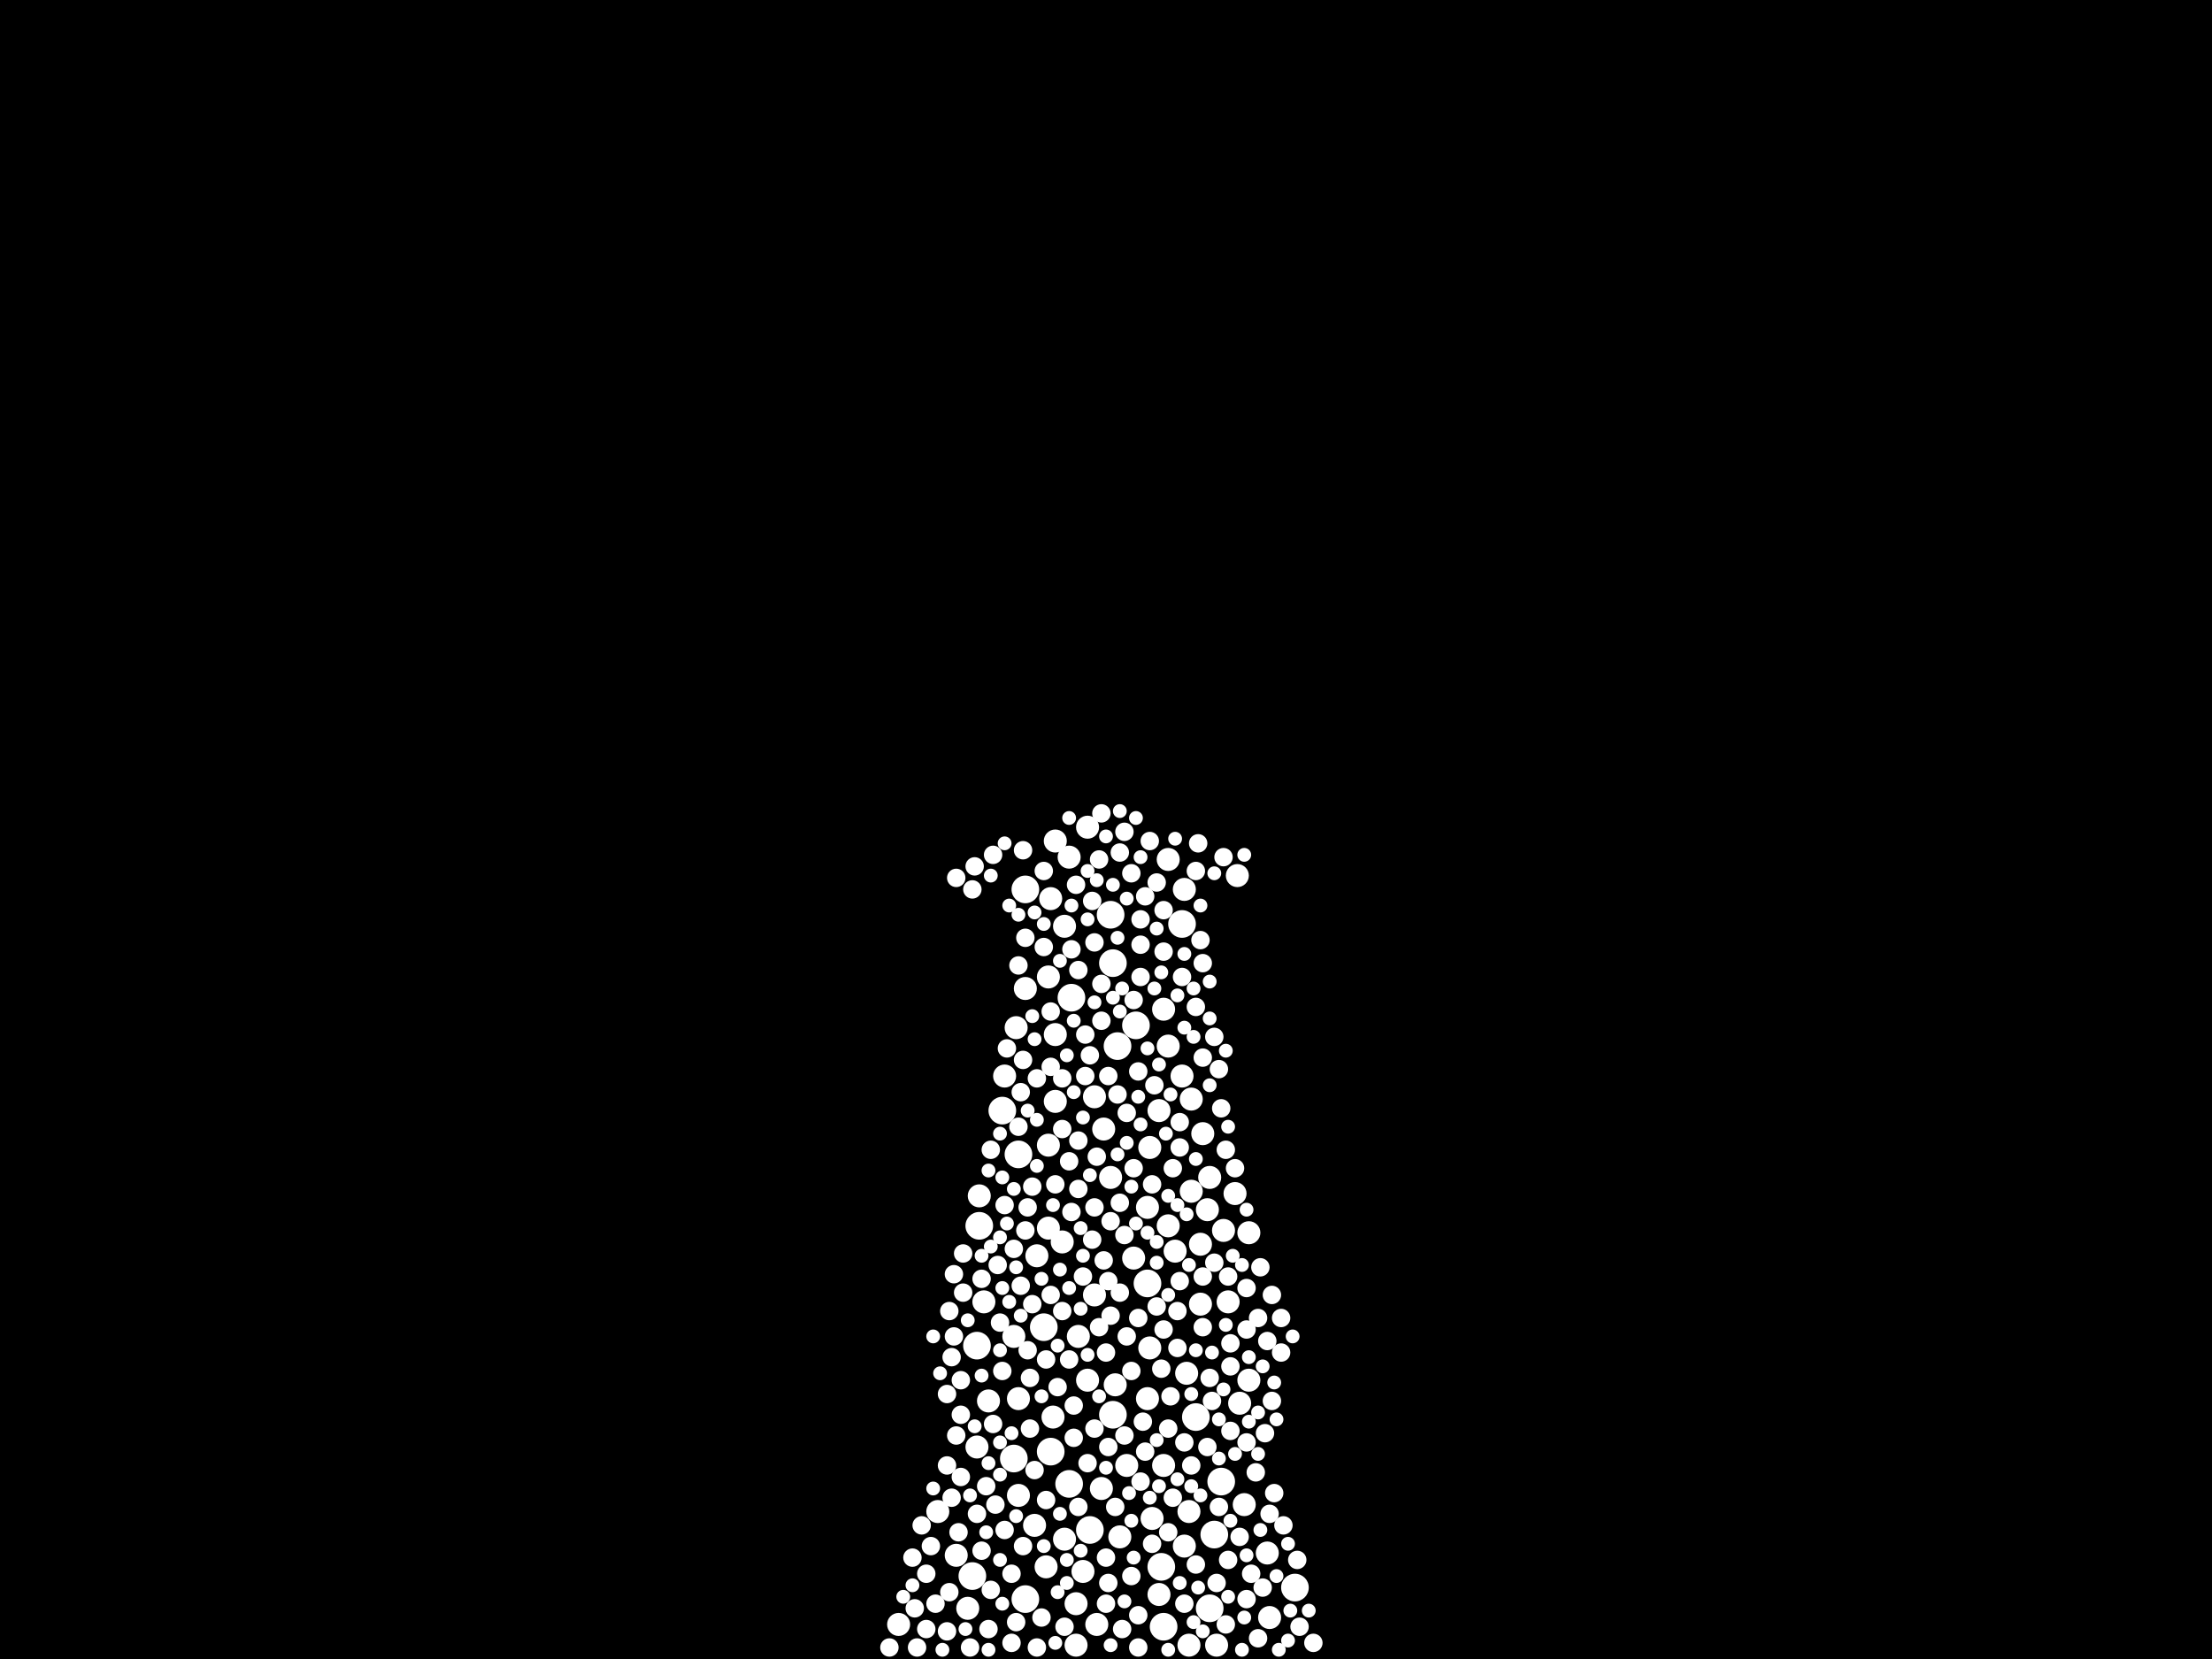 <?xml version="1.0" encoding="utf-8"?>
<svg xmlns="http://www.w3.org/2000/svg"
     xmlns:xlink="http://www.w3.org/1999/xlink" width="1920" height="1440" >

            <defs>
            <style type="text/css"><![CDATA[
circle {stroke: none;}
.c0 {fill: #FFFFFF;}
]]></style>
            </defs>
<rect x="0" y="0" width="1920" height="1440" fill="black"/>
<circle cx="946" cy="1328" r="12" class="c0"/>
<circle cx="986" cy="890" r="12" class="c0"/>
<circle cx="928" cy="1288" r="12" class="c0"/>
<circle cx="1054" cy="1332" r="12" class="c0"/>
<circle cx="966" cy="836" r="12" class="c0"/>
<circle cx="912" cy="1260" r="12" class="c0"/>
<circle cx="1060" cy="1286" r="12" class="c0"/>
<circle cx="996" cy="1114" r="12" class="c0"/>
<circle cx="1050" cy="1396" r="12" class="c0"/>
<circle cx="1008" cy="1360" r="12" class="c0"/>
<circle cx="1026" cy="802" r="12" class="c0"/>
<circle cx="870" cy="964" r="12" class="c0"/>
<circle cx="1038" cy="1230" r="12" class="c0"/>
<circle cx="1010" cy="1412" r="12" class="c0"/>
<circle cx="890" cy="772" r="12" class="c0"/>
<circle cx="930" cy="866" r="12" class="c0"/>
<circle cx="964" cy="794" r="12" class="c0"/>
<circle cx="880" cy="1266" r="12" class="c0"/>
<circle cx="1124" cy="1378" r="12" class="c0"/>
<circle cx="890" cy="1388" r="12" class="c0"/>
<circle cx="966" cy="1228" r="12" class="c0"/>
<circle cx="844" cy="1368" r="12" class="c0"/>
<circle cx="970" cy="908" r="12" class="c0"/>
<circle cx="848" cy="1168" r="12" class="c0"/>
<circle cx="884" cy="1002" r="12" class="c0"/>
<circle cx="906" cy="1152" r="12" class="c0"/>
<circle cx="850" cy="1064" r="12" class="c0"/>
<circle cx="950" cy="1124" r="10" class="c0"/>
<circle cx="884" cy="1214" r="10" class="c0"/>
<circle cx="840" cy="1396" r="10" class="c0"/>
<circle cx="830" cy="1350" r="10" class="c0"/>
<circle cx="1044" cy="984" r="10" class="c0"/>
<circle cx="1076" cy="1218" r="10" class="c0"/>
<circle cx="898" cy="1324" r="10" class="c0"/>
<circle cx="940" cy="1364" r="10" class="c0"/>
<circle cx="916" cy="730" r="10" class="c0"/>
<circle cx="928" cy="744" r="10" class="c0"/>
<circle cx="934" cy="1428" r="10" class="c0"/>
<circle cx="1010" cy="876" r="10" class="c0"/>
<circle cx="1042" cy="1080" r="10" class="c0"/>
<circle cx="1028" cy="1342" r="10" class="c0"/>
<circle cx="922" cy="1078" r="10" class="c0"/>
<circle cx="880" cy="1160" r="10" class="c0"/>
<circle cx="1014" cy="746" r="10" class="c0"/>
<circle cx="890" cy="858" r="10" class="c0"/>
<circle cx="854" cy="1130" r="10" class="c0"/>
<circle cx="916" cy="898" r="10" class="c0"/>
<circle cx="872" cy="934" r="10" class="c0"/>
<circle cx="936" cy="1160" r="10" class="c0"/>
<circle cx="944" cy="1198" r="10" class="c0"/>
<circle cx="998" cy="996" r="10" class="c0"/>
<circle cx="910" cy="848" r="10" class="c0"/>
<circle cx="1032" cy="1312" r="10" class="c0"/>
<circle cx="1066" cy="1130" r="10" class="c0"/>
<circle cx="984" cy="1092" r="10" class="c0"/>
<circle cx="1030" cy="1192" r="10" class="c0"/>
<circle cx="996" cy="1214" r="10" class="c0"/>
<circle cx="1034" cy="954" r="10" class="c0"/>
<circle cx="1026" cy="934" r="10" class="c0"/>
<circle cx="952" cy="1410" r="10" class="c0"/>
<circle cx="884" cy="1298" r="10" class="c0"/>
<circle cx="964" cy="1022" r="10" class="c0"/>
<circle cx="924" cy="1336" r="10" class="c0"/>
<circle cx="1084" cy="1070" r="10" class="c0"/>
<circle cx="1014" cy="1064" r="10" class="c0"/>
<circle cx="882" cy="892" r="10" class="c0"/>
<circle cx="1080" cy="1306" r="10" class="c0"/>
<circle cx="908" cy="1360" r="10" class="c0"/>
<circle cx="848" cy="1256" r="10" class="c0"/>
<circle cx="1034" cy="1034" r="10" class="c0"/>
<circle cx="1102" cy="1404" r="10" class="c0"/>
<circle cx="910" cy="994" r="10" class="c0"/>
<circle cx="998" cy="1170" r="10" class="c0"/>
<circle cx="858" cy="1216" r="10" class="c0"/>
<circle cx="900" cy="1090" r="10" class="c0"/>
<circle cx="814" cy="1312" r="10" class="c0"/>
<circle cx="850" cy="1038" r="10" class="c0"/>
<circle cx="1042" cy="1132" r="10" class="c0"/>
<circle cx="1000" cy="1318" r="10" class="c0"/>
<circle cx="950" cy="952" r="10" class="c0"/>
<circle cx="1028" cy="772" r="10" class="c0"/>
<circle cx="1032" cy="1428" r="10" class="c0"/>
<circle cx="916" cy="956" r="10" class="c0"/>
<circle cx="1084" cy="1198" r="10" class="c0"/>
<circle cx="972" cy="1334" r="10" class="c0"/>
<circle cx="1062" cy="1068" r="10" class="c0"/>
<circle cx="978" cy="1272" r="10" class="c0"/>
<circle cx="1100" cy="1348" r="10" class="c0"/>
<circle cx="910" cy="1066" r="10" class="c0"/>
<circle cx="1056" cy="1428" r="10" class="c0"/>
<circle cx="1006" cy="1384" r="10" class="c0"/>
<circle cx="1020" cy="1086" r="10" class="c0"/>
<circle cx="914" cy="1230" r="10" class="c0"/>
<circle cx="1014" cy="908" r="10" class="c0"/>
<circle cx="780" cy="1410" r="10" class="c0"/>
<circle cx="958" cy="980" r="10" class="c0"/>
<circle cx="1048" cy="1050" r="10" class="c0"/>
<circle cx="1050" cy="1022" r="10" class="c0"/>
<circle cx="996" cy="1048" r="10" class="c0"/>
<circle cx="934" cy="1392" r="10" class="c0"/>
<circle cx="1010" cy="1272" r="10" class="c0"/>
<circle cx="1072" cy="1036" r="10" class="c0"/>
<circle cx="1006" cy="964" r="10" class="c0"/>
<circle cx="968" cy="1202" r="10" class="c0"/>
<circle cx="956" cy="1292" r="10" class="c0"/>
<circle cx="924" cy="804" r="10" class="c0"/>
<circle cx="1074" cy="760" r="10" class="c0"/>
<circle cx="944" cy="718" r="10" class="c0"/>
<circle cx="912" cy="780" r="10" class="c0"/>
<circle cx="924" cy="1412" r="8" class="c0"/>
<circle cx="1054" cy="900" r="8" class="c0"/>
<circle cx="804" cy="1414" r="8" class="c0"/>
<circle cx="1028" cy="1392" r="8" class="c0"/>
<circle cx="900" cy="1430" r="8" class="c0"/>
<circle cx="1044" cy="918" r="8" class="c0"/>
<circle cx="990" cy="848" r="8" class="c0"/>
<circle cx="976" cy="722" r="8" class="c0"/>
<circle cx="882" cy="1408" r="8" class="c0"/>
<circle cx="874" cy="910" r="8" class="c0"/>
<circle cx="866" cy="1098" r="8" class="c0"/>
<circle cx="1128" cy="1412" r="8" class="c0"/>
<circle cx="886" cy="1116" r="8" class="c0"/>
<circle cx="912" cy="1124" r="8" class="c0"/>
<circle cx="834" cy="1198" r="8" class="c0"/>
<circle cx="942" cy="898" r="8" class="c0"/>
<circle cx="1082" cy="1252" r="8" class="c0"/>
<circle cx="958" cy="1094" r="8" class="c0"/>
<circle cx="884" cy="838" r="8" class="c0"/>
<circle cx="888" cy="920" r="8" class="c0"/>
<circle cx="922" cy="1138" r="8" class="c0"/>
<circle cx="1068" cy="1166" r="8" class="c0"/>
<circle cx="982" cy="758" r="8" class="c0"/>
<circle cx="936" cy="1308" r="8" class="c0"/>
<circle cx="1024" cy="996" r="8" class="c0"/>
<circle cx="982" cy="1368" r="8" class="c0"/>
<circle cx="1018" cy="1300" r="8" class="c0"/>
<circle cx="1090" cy="1278" r="8" class="c0"/>
<circle cx="944" cy="1270" r="8" class="c0"/>
<circle cx="890" cy="814" r="8" class="c0"/>
<circle cx="990" cy="820" r="8" class="c0"/>
<circle cx="1068" cy="1186" r="8" class="c0"/>
<circle cx="970" cy="950" r="8" class="c0"/>
<circle cx="884" cy="978" r="8" class="c0"/>
<circle cx="988" cy="930" r="8" class="c0"/>
<circle cx="822" cy="1416" r="8" class="c0"/>
<circle cx="852" cy="1110" r="8" class="c0"/>
<circle cx="792" cy="1352" r="8" class="c0"/>
<circle cx="1082" cy="1388" r="8" class="c0"/>
<circle cx="948" cy="1076" r="8" class="c0"/>
<circle cx="988" cy="1430" r="8" class="c0"/>
<circle cx="1068" cy="1242" r="8" class="c0"/>
<circle cx="948" cy="782" r="8" class="c0"/>
<circle cx="862" cy="742" r="8" class="c0"/>
<circle cx="872" cy="1046" r="8" class="c0"/>
<circle cx="954" cy="746" r="8" class="c0"/>
<circle cx="842" cy="1430" r="8" class="c0"/>
<circle cx="1066" cy="1354" r="8" class="c0"/>
<circle cx="932" cy="1248" r="8" class="c0"/>
<circle cx="1000" cy="1340" r="8" class="c0"/>
<circle cx="872" cy="1328" r="8" class="c0"/>
<circle cx="892" cy="1172" r="8" class="c0"/>
<circle cx="974" cy="1414" r="8" class="c0"/>
<circle cx="976" cy="1072" r="8" class="c0"/>
<circle cx="994" cy="778" r="8" class="c0"/>
<circle cx="836" cy="1088" r="8" class="c0"/>
<circle cx="908" cy="1302" r="8" class="c0"/>
<circle cx="794" cy="1396" r="8" class="c0"/>
<circle cx="1018" cy="1014" r="8" class="c0"/>
<circle cx="936" cy="1032" r="8" class="c0"/>
<circle cx="956" cy="886" r="8" class="c0"/>
<circle cx="950" cy="1240" r="8" class="c0"/>
<circle cx="1082" cy="1118" r="8" class="c0"/>
<circle cx="990" cy="1286" r="8" class="c0"/>
<circle cx="896" cy="1030" r="8" class="c0"/>
<circle cx="1054" cy="1096" r="8" class="c0"/>
<circle cx="984" cy="1014" r="8" class="c0"/>
<circle cx="988" cy="1144" r="8" class="c0"/>
<circle cx="908" cy="1180" r="8" class="c0"/>
<circle cx="978" cy="966" r="8" class="c0"/>
<circle cx="1024" cy="974" r="8" class="c0"/>
<circle cx="930" cy="824" r="8" class="c0"/>
<circle cx="1026" cy="848" r="8" class="c0"/>
<circle cx="912" cy="926" r="8" class="c0"/>
<circle cx="846" cy="752" r="8" class="c0"/>
<circle cx="834" cy="1282" r="8" class="c0"/>
<circle cx="1094" cy="1100" r="8" class="c0"/>
<circle cx="834" cy="1228" r="8" class="c0"/>
<circle cx="1014" cy="1240" r="8" class="c0"/>
<circle cx="1044" cy="1152" r="8" class="c0"/>
<circle cx="1038" cy="874" r="8" class="c0"/>
<circle cx="1038" cy="1358" r="8" class="c0"/>
<circle cx="860" cy="998" r="8" class="c0"/>
<circle cx="848" cy="1314" r="8" class="c0"/>
<circle cx="1028" cy="1252" r="8" class="c0"/>
<circle cx="928" cy="1008" r="8" class="c0"/>
<circle cx="858" cy="1414" r="8" class="c0"/>
<circle cx="960" cy="1392" r="8" class="c0"/>
<circle cx="862" cy="1236" r="8" class="c0"/>
<circle cx="800" cy="1324" r="8" class="c0"/>
<circle cx="1076" cy="1334" r="8" class="c0"/>
<circle cx="1064" cy="998" r="8" class="c0"/>
<circle cx="1100" cy="1164" r="8" class="c0"/>
<circle cx="1010" cy="826" r="8" class="c0"/>
<circle cx="832" cy="1330" r="8" class="c0"/>
<circle cx="864" cy="1306" r="8" class="c0"/>
<circle cx="824" cy="1382" r="8" class="c0"/>
<circle cx="956" cy="854" r="8" class="c0"/>
<circle cx="870" cy="1190" r="8" class="c0"/>
<circle cx="856" cy="1290" r="8" class="c0"/>
<circle cx="964" cy="1142" r="8" class="c0"/>
<circle cx="894" cy="1196" r="8" class="c0"/>
<circle cx="1060" cy="962" r="8" class="c0"/>
<circle cx="932" cy="1220" r="8" class="c0"/>
<circle cx="1004" cy="766" r="8" class="c0"/>
<circle cx="918" cy="1204" r="8" class="c0"/>
<circle cx="964" cy="1060" r="8" class="c0"/>
<circle cx="972" cy="1044" r="8" class="c0"/>
<circle cx="922" cy="980" r="8" class="c0"/>
<circle cx="962" cy="1112" r="8" class="c0"/>
<circle cx="1022" cy="1138" r="8" class="c0"/>
<circle cx="1050" cy="1196" r="8" class="c0"/>
<circle cx="916" cy="1028" r="8" class="c0"/>
<circle cx="888" cy="1342" r="8" class="c0"/>
<circle cx="898" cy="1276" r="8" class="c0"/>
<circle cx="988" cy="1402" r="8" class="c0"/>
<circle cx="1048" cy="1256" r="8" class="c0"/>
<circle cx="992" cy="1234" r="8" class="c0"/>
<circle cx="1064" cy="1410" r="8" class="c0"/>
<circle cx="1038" cy="756" r="8" class="c0"/>
<circle cx="990" cy="798" r="8" class="c0"/>
<circle cx="998" cy="730" r="8" class="c0"/>
<circle cx="878" cy="1366" r="8" class="c0"/>
<circle cx="892" cy="1048" r="8" class="c0"/>
<circle cx="878" cy="1426" r="8" class="c0"/>
<circle cx="1010" cy="1154" r="8" class="c0"/>
<circle cx="894" cy="1240" r="8" class="c0"/>
<circle cx="950" cy="1048" r="8" class="c0"/>
<circle cx="804" cy="1366" r="8" class="c0"/>
<circle cx="868" cy="1148" r="8" class="c0"/>
<circle cx="942" cy="934" r="8" class="c0"/>
<circle cx="824" cy="1138" r="8" class="c0"/>
<circle cx="1102" cy="1314" r="8" class="c0"/>
<circle cx="976" cy="1246" r="8" class="c0"/>
<circle cx="1104" cy="1124" r="8" class="c0"/>
<circle cx="1092" cy="1422" r="8" class="c0"/>
<circle cx="968" cy="1308" r="8" class="c0"/>
<circle cx="1112" cy="1144" r="8" class="c0"/>
<circle cx="1044" cy="1108" r="8" class="c0"/>
<circle cx="936" cy="990" r="8" class="c0"/>
<circle cx="1058" cy="1308" r="8" class="c0"/>
<circle cx="830" cy="762" r="8" class="c0"/>
<circle cx="1096" cy="1378" r="8" class="c0"/>
<circle cx="772" cy="1430" r="8" class="c0"/>
<circle cx="1058" cy="928" r="8" class="c0"/>
<circle cx="860" cy="1380" r="8" class="c0"/>
<circle cx="830" cy="1246" r="8" class="c0"/>
<circle cx="912" cy="878" r="8" class="c0"/>
<circle cx="906" cy="822" r="8" class="c0"/>
<circle cx="1098" cy="1244" r="8" class="c0"/>
<circle cx="962" cy="934" r="8" class="c0"/>
<circle cx="1082" cy="1154" r="8" class="c0"/>
<circle cx="822" cy="1272" r="8" class="c0"/>
<circle cx="836" cy="1122" r="8" class="c0"/>
<circle cx="936" cy="842" r="8" class="c0"/>
<circle cx="982" cy="1190" r="8" class="c0"/>
<circle cx="896" cy="1132" r="8" class="c0"/>
<circle cx="1056" cy="1374" r="8" class="c0"/>
<circle cx="930" cy="1052" r="8" class="c0"/>
<circle cx="1140" cy="1426" r="8" class="c0"/>
<circle cx="880" cy="1084" r="8" class="c0"/>
<circle cx="946" cy="916" r="8" class="c0"/>
<circle cx="828" cy="1160" r="8" class="c0"/>
<circle cx="828" cy="1106" r="8" class="c0"/>
<circle cx="972" cy="1122" r="8" class="c0"/>
<circle cx="808" cy="1342" r="8" class="c0"/>
<circle cx="1086" cy="1366" r="8" class="c0"/>
<circle cx="796" cy="1430" r="8" class="c0"/>
<circle cx="1042" cy="816" r="8" class="c0"/>
<circle cx="950" cy="818" r="8" class="c0"/>
<circle cx="1040" cy="732" r="8" class="c0"/>
<circle cx="962" cy="1374" r="8" class="c0"/>
<circle cx="960" cy="1174" r="8" class="c0"/>
<circle cx="1114" cy="1324" r="8" class="c0"/>
<circle cx="934" cy="768" r="8" class="c0"/>
<circle cx="960" cy="1352" r="8" class="c0"/>
<circle cx="906" cy="756" r="8" class="c0"/>
<circle cx="1062" cy="744" r="8" class="c0"/>
<circle cx="1002" cy="942" r="8" class="c0"/>
<circle cx="1024" cy="1112" r="8" class="c0"/>
<circle cx="1106" cy="1296" r="8" class="c0"/>
<circle cx="994" cy="1260" r="8" class="c0"/>
<circle cx="952" cy="1004" r="8" class="c0"/>
<circle cx="886" cy="948" r="8" class="c0"/>
<circle cx="956" cy="706" r="8" class="c0"/>
<circle cx="826" cy="1300" r="8" class="c0"/>
<circle cx="972" cy="740" r="8" class="c0"/>
<circle cx="822" cy="1210" r="8" class="c0"/>
<circle cx="1066" cy="1108" r="8" class="c0"/>
<circle cx="852" cy="1346" r="8" class="c0"/>
<circle cx="904" cy="1404" r="8" class="c0"/>
<circle cx="978" cy="1160" r="8" class="c0"/>
<circle cx="962" cy="1256" r="8" class="c0"/>
<circle cx="888" cy="738" r="8" class="c0"/>
<circle cx="1034" cy="1272" r="8" class="c0"/>
<circle cx="1022" cy="1170" r="8" class="c0"/>
<circle cx="1092" cy="1144" r="8" class="c0"/>
<circle cx="826" cy="1178" r="8" class="c0"/>
<circle cx="900" cy="936" r="8" class="c0"/>
<circle cx="984" cy="868" r="8" class="c0"/>
<circle cx="890" cy="1068" r="8" class="c0"/>
<circle cx="812" cy="1392" r="8" class="c0"/>
<circle cx="1010" cy="790" r="8" class="c0"/>
<circle cx="954" cy="1152" r="8" class="c0"/>
<circle cx="1016" cy="1212" r="8" class="c0"/>
<circle cx="1052" cy="1216" r="8" class="c0"/>
<circle cx="1072" cy="1014" r="8" class="c0"/>
<circle cx="1000" cy="1028" r="8" class="c0"/>
<circle cx="1004" cy="1134" r="8" class="c0"/>
<circle cx="940" cy="1108" r="8" class="c0"/>
<circle cx="1008" cy="1188" r="8" class="c0"/>
<circle cx="1112" cy="1174" r="8" class="c0"/>
<circle cx="1126" cy="1354" r="8" class="c0"/>
<circle cx="1014" cy="1330" r="8" class="c0"/>
<circle cx="1104" cy="1216" r="8" class="c0"/>
<circle cx="928" cy="1180" r="8" class="c0"/>
<circle cx="844" cy="772" r="8" class="c0"/>
<circle cx="922" cy="936" r="8" class="c0"/>
<circle cx="1044" cy="836" r="8" class="c0"/>
<circle cx="964" cy="1428" r="6" class="c0"/>
<circle cx="1034" cy="1210" r="6" class="c0"/>
<circle cx="966" cy="768" r="6" class="c0"/>
<circle cx="1036" cy="1408" r="6" class="c0"/>
<circle cx="926" cy="916" r="6" class="c0"/>
<circle cx="1106" cy="1200" r="6" class="c0"/>
<circle cx="898" cy="792" r="6" class="c0"/>
<circle cx="1072" cy="1262" r="6" class="c0"/>
<circle cx="1028" cy="892" r="6" class="c0"/>
<circle cx="1004" cy="1096" r="6" class="c0"/>
<circle cx="920" cy="1102" r="6" class="c0"/>
<circle cx="972" cy="878" r="6" class="c0"/>
<circle cx="1022" cy="1046" r="6" class="c0"/>
<circle cx="990" cy="744" r="6" class="c0"/>
<circle cx="784" cy="1386" r="6" class="c0"/>
<circle cx="1028" cy="828" r="6" class="c0"/>
<circle cx="1050" cy="852" r="6" class="c0"/>
<circle cx="1082" cy="1050" r="6" class="c0"/>
<circle cx="954" cy="1212" r="6" class="c0"/>
<circle cx="990" cy="976" r="6" class="c0"/>
<circle cx="900" cy="972" r="6" class="c0"/>
<circle cx="1070" cy="1090" r="6" class="c0"/>
<circle cx="970" cy="814" r="6" class="c0"/>
<circle cx="1084" cy="1178" r="6" class="c0"/>
<circle cx="1052" cy="1174" r="6" class="c0"/>
<circle cx="1042" cy="786" r="6" class="c0"/>
<circle cx="1084" cy="1234" r="6" class="c0"/>
<circle cx="1108" cy="1368" r="6" class="c0"/>
<circle cx="1034" cy="1290" r="6" class="c0"/>
<circle cx="978" cy="780" r="6" class="c0"/>
<circle cx="1036" cy="900" r="6" class="c0"/>
<circle cx="976" cy="1390" r="6" class="c0"/>
<circle cx="918" cy="1382" r="6" class="c0"/>
<circle cx="1118" cy="1424" r="6" class="c0"/>
<circle cx="868" cy="1354" r="6" class="c0"/>
<circle cx="1092" cy="1262" r="6" class="c0"/>
<circle cx="1094" cy="1328" r="6" class="c0"/>
<circle cx="966" cy="866" r="6" class="c0"/>
<circle cx="1040" cy="1378" r="6" class="c0"/>
<circle cx="940" cy="970" r="6" class="c0"/>
<circle cx="1004" cy="1078" r="6" class="c0"/>
<circle cx="996" cy="910" r="6" class="c0"/>
<circle cx="846" cy="1238" r="6" class="c0"/>
<circle cx="884" cy="794" r="6" class="c0"/>
<circle cx="858" cy="1016" r="6" class="c0"/>
<circle cx="938" cy="1136" r="6" class="c0"/>
<circle cx="1038" cy="1006" r="6" class="c0"/>
<circle cx="858" cy="1270" r="6" class="c0"/>
<circle cx="1078" cy="1432" r="6" class="c0"/>
<circle cx="974" cy="858" r="6" class="c0"/>
<circle cx="868" cy="1280" r="6" class="c0"/>
<circle cx="1092" cy="1226" r="6" class="c0"/>
<circle cx="876" cy="1130" r="6" class="c0"/>
<circle cx="996" cy="1070" r="6" class="c0"/>
<circle cx="1022" cy="1284" r="6" class="c0"/>
<circle cx="920" cy="834" r="6" class="c0"/>
<circle cx="944" cy="1176" r="6" class="c0"/>
<circle cx="1136" cy="1398" r="6" class="c0"/>
<circle cx="928" cy="1118" r="6" class="c0"/>
<circle cx="1050" cy="942" r="6" class="c0"/>
<circle cx="998" cy="1300" r="6" class="c0"/>
<circle cx="852" cy="1194" r="6" class="c0"/>
<circle cx="840" cy="1146" r="6" class="c0"/>
<circle cx="1118" cy="1340" r="6" class="c0"/>
<circle cx="1120" cy="1398" r="6" class="c0"/>
<circle cx="984" cy="1352" r="6" class="c0"/>
<circle cx="1008" cy="844" r="6" class="c0"/>
<circle cx="1038" cy="1172" r="6" class="c0"/>
<circle cx="868" cy="984" r="6" class="c0"/>
<circle cx="868" cy="1074" r="6" class="c0"/>
<circle cx="1006" cy="1290" r="6" class="c0"/>
<circle cx="860" cy="760" r="6" class="c0"/>
<circle cx="868" cy="1172" r="6" class="c0"/>
<circle cx="1020" cy="728" r="6" class="c0"/>
<circle cx="810" cy="1292" r="6" class="c0"/>
<circle cx="904" cy="1110" r="6" class="c0"/>
<circle cx="900" cy="1012" r="6" class="c0"/>
<circle cx="972" cy="704" r="6" class="c0"/>
<circle cx="986" cy="710" r="6" class="c0"/>
<circle cx="858" cy="1432" r="6" class="c0"/>
<circle cx="916" cy="1426" r="6" class="c0"/>
<circle cx="898" cy="902" r="6" class="c0"/>
<circle cx="920" cy="1314" r="6" class="c0"/>
<circle cx="970" cy="1002" r="6" class="c0"/>
<circle cx="928" cy="710" r="6" class="c0"/>
<circle cx="810" cy="1160" r="6" class="c0"/>
<circle cx="938" cy="1066" r="6" class="c0"/>
<circle cx="816" cy="1192" r="6" class="c0"/>
<circle cx="1096" cy="1186" r="6" class="c0"/>
<circle cx="856" cy="1330" r="6" class="c0"/>
<circle cx="1080" cy="742" r="6" class="c0"/>
<circle cx="1022" cy="864" r="6" class="c0"/>
<circle cx="838" cy="1414" r="6" class="c0"/>
<circle cx="870" cy="1118" r="6" class="c0"/>
<circle cx="1064" cy="912" r="6" class="c0"/>
<circle cx="1068" cy="1320" r="6" class="c0"/>
<circle cx="1012" cy="984" r="6" class="c0"/>
<circle cx="870" cy="1392" r="6" class="c0"/>
<circle cx="930" cy="786" r="6" class="c0"/>
<circle cx="918" cy="1168" r="6" class="c0"/>
<circle cx="980" cy="1296" r="6" class="c0"/>
<circle cx="852" cy="1090" r="6" class="c0"/>
<circle cx="868" cy="1252" r="6" class="c0"/>
<circle cx="870" cy="1022" r="6" class="c0"/>
<circle cx="896" cy="882" r="6" class="c0"/>
<circle cx="940" cy="1090" r="6" class="c0"/>
<circle cx="978" cy="992" r="6" class="c0"/>
<circle cx="792" cy="1376" r="6" class="c0"/>
<circle cx="1064" cy="1150" r="6" class="c0"/>
<circle cx="944" cy="798" r="6" class="c0"/>
<circle cx="1024" cy="1374" r="6" class="c0"/>
<circle cx="1110" cy="1432" r="6" class="c0"/>
<circle cx="818" cy="1432" r="6" class="c0"/>
<circle cx="1062" cy="1206" r="6" class="c0"/>
<circle cx="932" cy="886" r="6" class="c0"/>
<circle cx="1002" cy="858" r="6" class="c0"/>
<circle cx="960" cy="726" r="6" class="c0"/>
<circle cx="946" cy="1020" r="6" class="c0"/>
<circle cx="904" cy="1212" r="6" class="c0"/>
<circle cx="944" cy="756" r="6" class="c0"/>
<circle cx="874" cy="1062" r="6" class="c0"/>
<circle cx="906" cy="802" r="6" class="c0"/>
<circle cx="1004" cy="806" r="6" class="c0"/>
<circle cx="960" cy="1274" r="6" class="c0"/>
<circle cx="842" cy="1298" r="6" class="c0"/>
<circle cx="1042" cy="1298" r="6" class="c0"/>
<circle cx="1054" cy="758" r="6" class="c0"/>
<circle cx="988" cy="952" r="6" class="c0"/>
<circle cx="1014" cy="1038" r="6" class="c0"/>
<circle cx="1030" cy="1054" r="6" class="c0"/>
<circle cx="886" cy="1142" r="6" class="c0"/>
<circle cx="914" cy="1046" r="6" class="c0"/>
<circle cx="860" cy="1082" r="6" class="c0"/>
<circle cx="1066" cy="1386" r="6" class="c0"/>
<circle cx="1006" cy="924" r="6" class="c0"/>
<circle cx="878" cy="1244" r="6" class="c0"/>
<circle cx="1122" cy="1160" r="6" class="c0"/>
<circle cx="1032" cy="1098" r="6" class="c0"/>
<circle cx="1050" cy="884" r="6" class="c0"/>
<circle cx="982" cy="1030" r="6" class="c0"/>
<circle cx="952" cy="764" r="6" class="c0"/>
<circle cx="982" cy="1320" r="6" class="c0"/>
<circle cx="1016" cy="950" r="6" class="c0"/>
<circle cx="882" cy="1100" r="6" class="c0"/>
<circle cx="1080" cy="1404" r="6" class="c0"/>
<circle cx="1014" cy="1124" r="6" class="c0"/>
<circle cx="1004" cy="1250" r="6" class="c0"/>
<circle cx="1066" cy="978" r="6" class="c0"/>
<circle cx="882" cy="1316" r="6" class="c0"/>
<circle cx="880" cy="1032" r="6" class="c0"/>
<circle cx="950" cy="870" r="6" class="c0"/>
<circle cx="1036" cy="858" r="6" class="c0"/>
<circle cx="986" cy="1062" r="6" class="c0"/>
<circle cx="1014" cy="1432" r="6" class="c0"/>
<circle cx="1082" cy="1350" r="6" class="c0"/>
<circle cx="926" cy="1354" r="6" class="c0"/>
<circle cx="1058" cy="1266" r="6" class="c0"/>
<circle cx="1058" cy="1232" r="6" class="c0"/>
<circle cx="1044" cy="1416" r="6" class="c0"/>
<circle cx="892" cy="964" r="6" class="c0"/>
<circle cx="906" cy="1342" r="6" class="c0"/>
<circle cx="876" cy="786" r="6" class="c0"/>
<circle cx="872" cy="732" r="6" class="c0"/>
<circle cx="932" cy="948" r="6" class="c0"/>
<circle cx="1078" cy="1098" r="6" class="c0"/>
<circle cx="1108" cy="1232" r="6" class="c0"/>
<circle cx="926" cy="1374" r="6" class="c0"/>
<circle cx="938" cy="1346" r="6" class="c0"/>
</svg>
